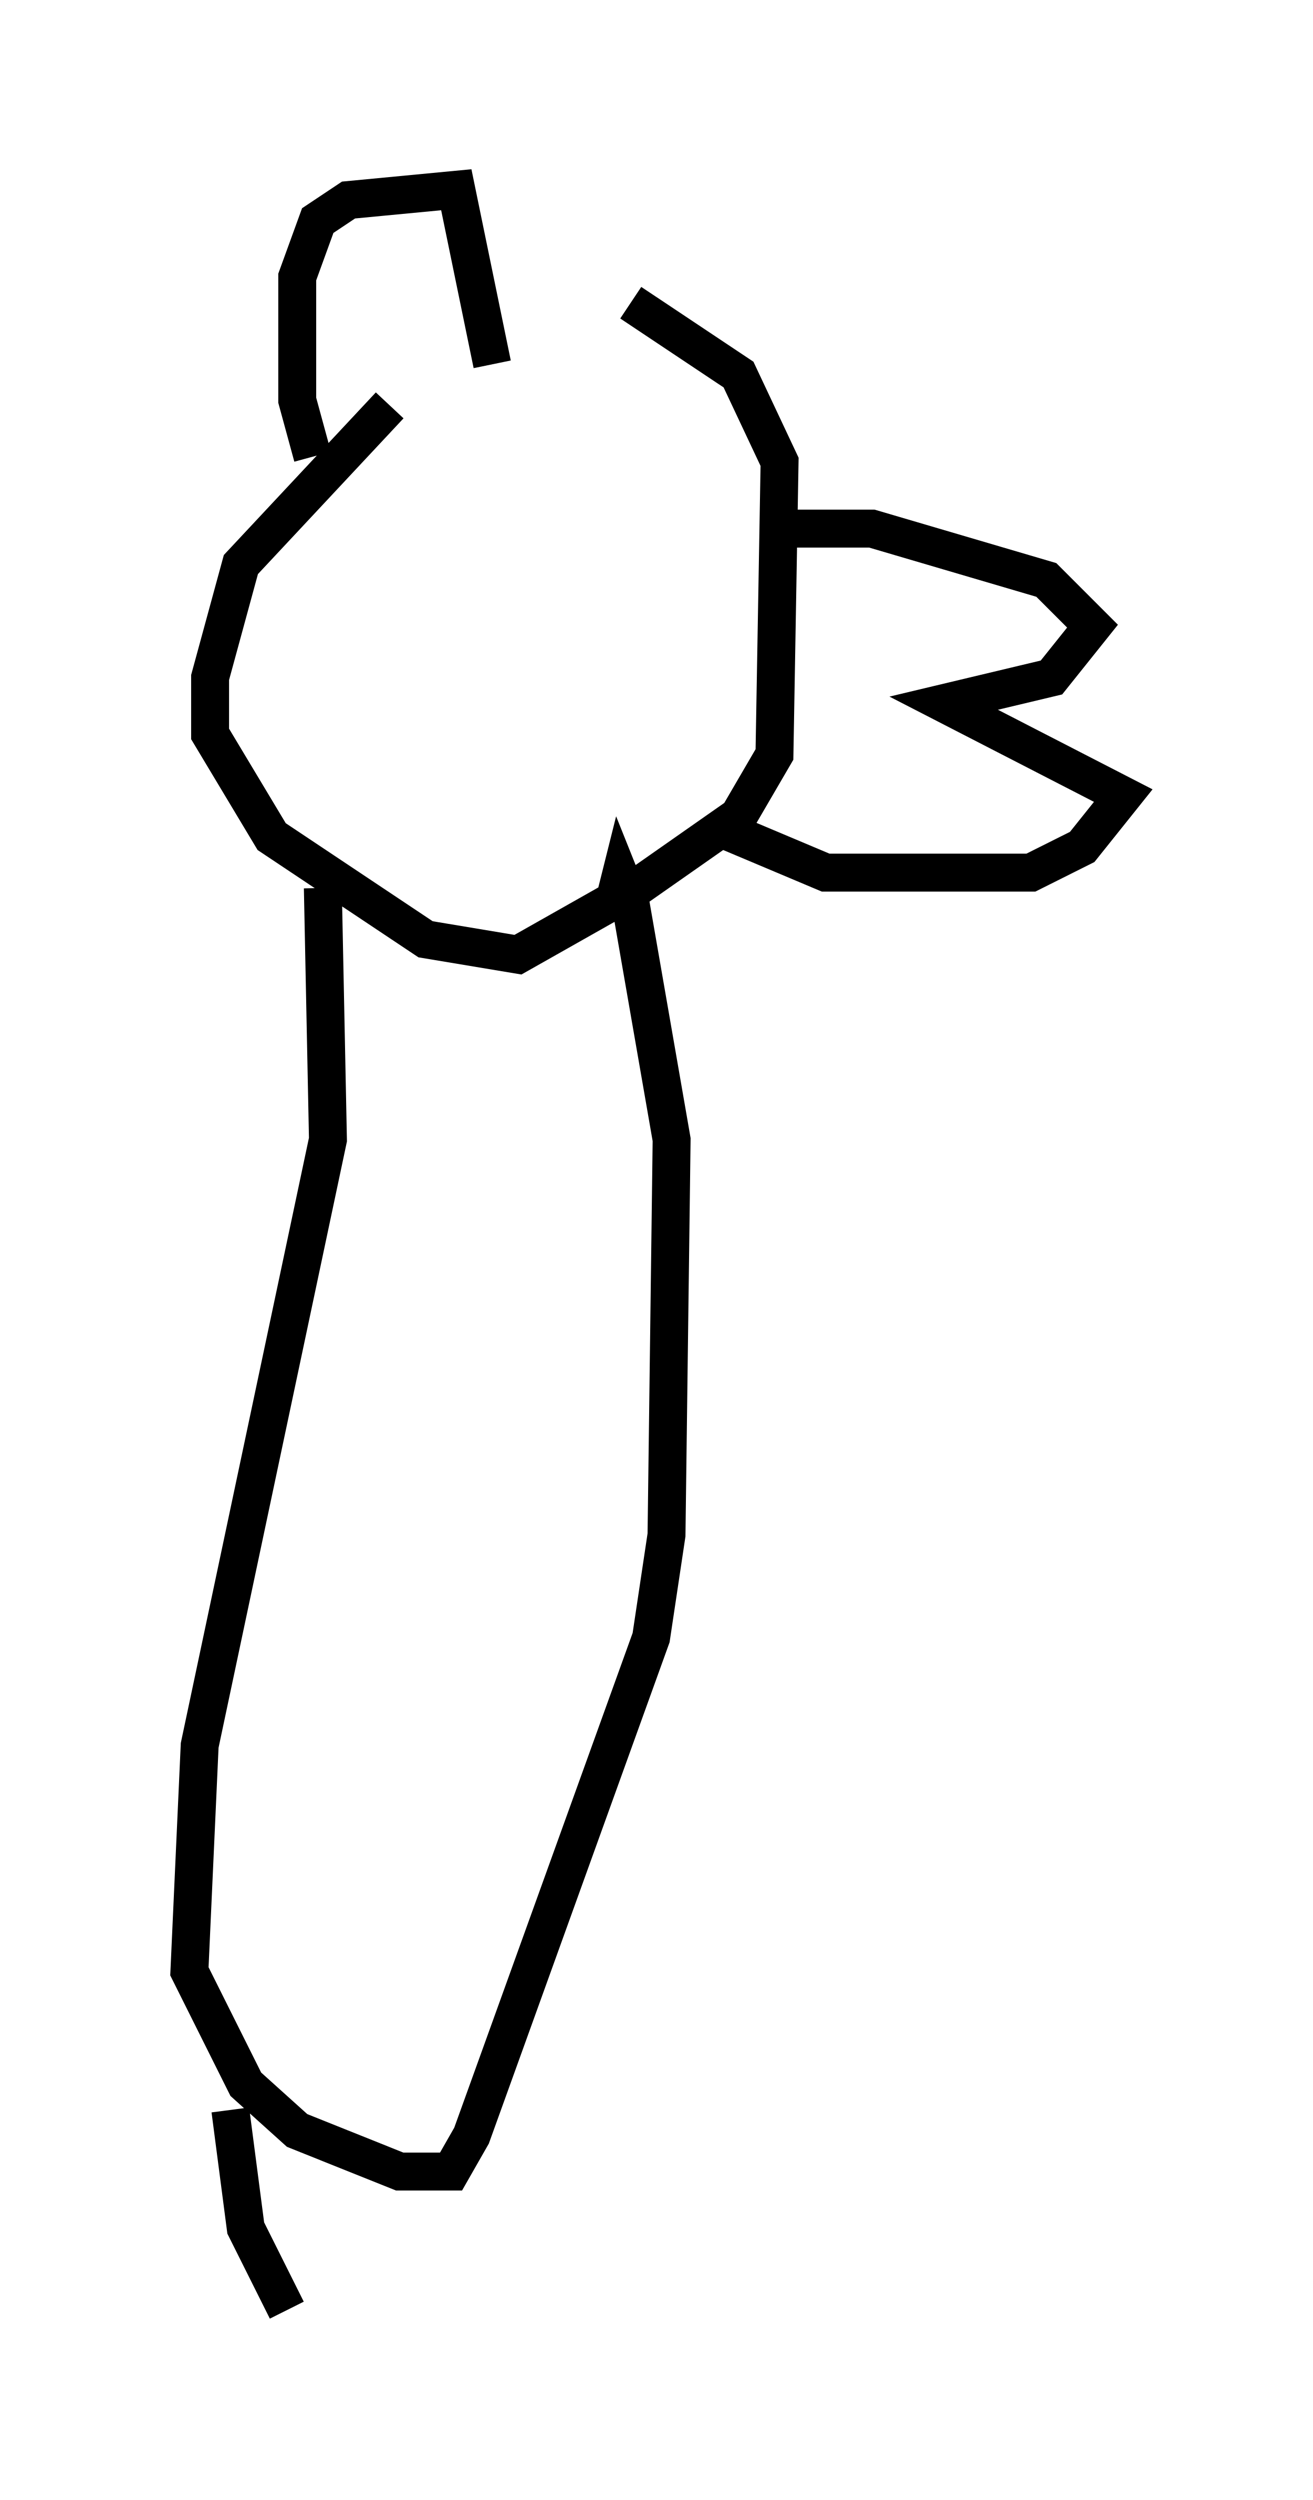 <?xml version="1.0" encoding="utf-8" ?>
<svg baseProfile="full" height="65.886" version="1.1" width="34.628" xmlns="http://www.w3.org/2000/svg" xmlns:ev="http://www.w3.org/2001/xml-events" xmlns:xlink="http://www.w3.org/1999/xlink"><defs /><rect fill="white" height="65.886" width="34.628" x="0" y="0" /><path d="M17.584, 7.436 m-7.307, 3.248 l-3.924, 4.195 -0.812, 2.977 l0.0, 1.488 1.624, 2.706 l4.059, 2.706 2.436, 0.406 l3.112, -1.759 2.706, -1.894 l0.947, -1.624 0.135, -7.713 l-1.083, -2.3 -2.842, -1.894 m-8.39, 4.059 l-0.406, -1.488 0.0, -3.248 l0.541, -1.488 0.812, -0.541 l2.842, -0.271 0.947, 4.601 m7.713, 4.33 l2.3, 0.0 4.601, 1.353 l1.218, 1.218 -1.083, 1.353 l-2.842, 0.677 4.736, 2.436 l-1.083, 1.353 -1.353, 0.677 l-5.413, 0.0 -2.571, -1.083 m-10.69, 1.488 l0.135, 6.631 -3.383, 15.967 l-0.271, 5.954 1.488, 2.977 l1.353, 1.218 2.706, 1.083 l1.353, 0.0 0.541, -0.947 l4.736, -13.126 0.406, -2.706 l0.135, -10.419 -1.083, -6.225 l-0.271, -0.677 -0.271, 1.083 m-10.013, 31.393 l0.406, 3.112 1.083, 2.165 " fill="none" stroke="black" stroke-width="1" /></svg>